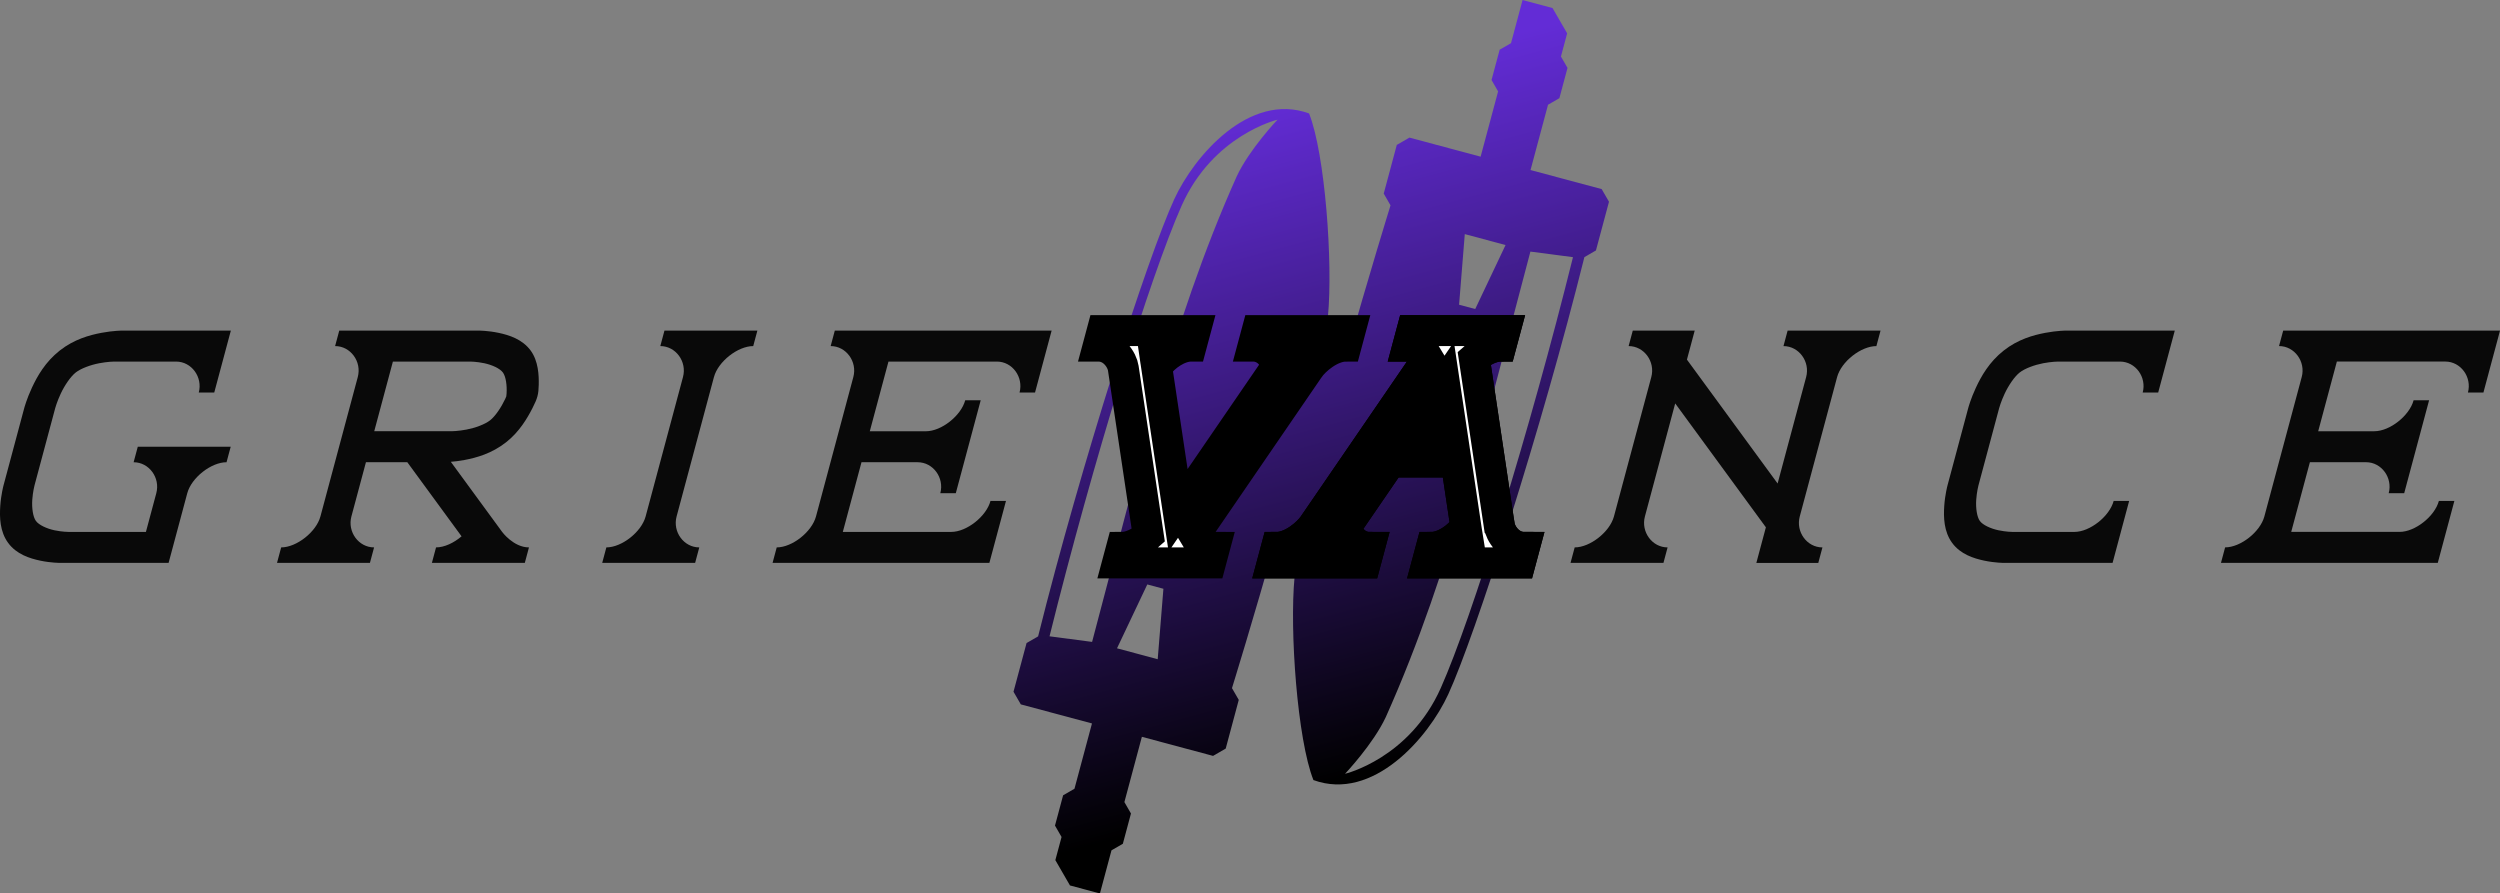 <?xml version="1.0" encoding="UTF-8" standalone="no"?>
<!-- Created with Inkscape (http://www.inkscape.org/) -->

<svg
   xmlns:dc="http://purl.org/dc/elements/1.1/"
   xmlns:cc="http://creativecommons.org/ns#"
   xmlns:rdf="http://www.w3.org/1999/02/22-rdf-syntax-ns#"
   xmlns:svg="http://www.w3.org/2000/svg"
   xmlns="http://www.w3.org/2000/svg"
   xmlns:xlink="http://www.w3.org/1999/xlink"
   xmlns:sodipodi="http://sodipodi.sourceforge.net/DTD/sodipodi-0.dtd"
   xmlns:inkscape="http://www.inkscape.org/namespaces/inkscape"
   width="161.435mm"
   height="57.695mm"
   viewBox="0 0 161.435 57.695"
   version="1.1"
   id="svg8"
   inkscape:version="0.92.4 (5da689c313, 2019-01-14)"
   sodipodi:docname="grievance.svg"
   inkscape:export-filename="C:\Users\rowan\Dropbox\tessty\logo1.png"
   inkscape:export-xdpi="81.141624"
   inkscape:export-ydpi="81.141624">
  <rect x="0" y="0" width="161.435" height="57.695" fill="#808080" stroke="none"/>
  <defs
     id="defs2">
    <linearGradient
       inkscape:collect="always"
       id="linearGradient9880">
      <stop
         style="stop-color:#632cd6;stop-opacity:1"
         offset="0"
         id="stop9876" />
      <stop
         style="stop-color:#000000;stop-opacity:1"
         offset="1"
         id="stop9878" />
    </linearGradient>
    <linearGradient
       id="linearGradient8485"
       inkscape:collect="always">
      <stop
         id="stop8481"
         offset="0"
         style="stop-color:#6a2bc0;stop-opacity:1" />
      <stop
         id="stop8483"
         offset="1"
         style="stop-color:#000000;stop-opacity:1" />
    </linearGradient>
    <linearGradient
       id="linearGradient1270"
       inkscape:collect="always">
      <stop
         id="stop1266"
         offset="0"
         style="stop-color:#b794e7;stop-opacity:1" />
      <stop
         style="stop-color:#7935c3;stop-opacity:1"
         offset="0.486"
         id="stop1274" />
      <stop
         id="stop1268"
         offset="1"
         style="stop-color:#160616;stop-opacity:1" />
    </linearGradient>
    <linearGradient
       inkscape:collect="always"
       xlink:href="#linearGradient1270"
       id="linearGradient1272"
       x1="71.022"
       y1="468.702"
       x2="71.022"
       y2="494.671"
       gradientUnits="userSpaceOnUse" />
    <linearGradient
       inkscape:collect="always"
       xlink:href="#linearGradient1270"
       id="linearGradient1280"
       gradientUnits="userSpaceOnUse"
       x1="71.022"
       y1="468.702"
       x2="71.022"
       y2="494.671" />
    <linearGradient
       inkscape:collect="always"
       xlink:href="#linearGradient1270"
       id="linearGradient1302"
       gradientUnits="userSpaceOnUse"
       x1="71.022"
       y1="468.702"
       x2="71.022"
       y2="494.671" />
    <linearGradient
       inkscape:collect="always"
       xlink:href="#linearGradient1270"
       id="linearGradient1304"
       gradientUnits="userSpaceOnUse"
       x1="71.022"
       y1="468.702"
       x2="71.022"
       y2="494.671" />
    <linearGradient
       inkscape:collect="always"
       xlink:href="#linearGradient8485"
       id="linearGradient8435"
       gradientUnits="userSpaceOnUse"
       x1="2341.39"
       y1="3690.644"
       x2="2384.335"
       y2="3849.415"
       gradientTransform="matrix(0.265,0,0,0.265,76.332,-120.485)" />
    <linearGradient
       inkscape:collect="always"
       xlink:href="#linearGradient8485"
       id="linearGradient8437"
       gradientUnits="userSpaceOnUse"
       x1="2341.39"
       y1="3690.644"
       x2="2384.335"
       y2="3849.415"
       gradientTransform="matrix(0.265,0,0,0.265,76.332,-120.485)" />
    <linearGradient
       inkscape:collect="always"
       xlink:href="#linearGradient8485"
       id="linearGradient8493"
       x1="704.996"
       y1="875.166"
       x2="718.408"
       y2="875.166"
       gradientUnits="userSpaceOnUse" />
    <linearGradient
       inkscape:collect="always"
       xlink:href="#linearGradient8485"
       id="linearGradient8508"
       gradientUnits="userSpaceOnUse"
       x1="695.825"
       y1="855.998"
       x2="707.188"
       y2="898.006"
       gradientTransform="translate(8.606,-15.341)" />
    <linearGradient
       inkscape:collect="always"
       xlink:href="#linearGradient8485"
       id="linearGradient9074"
       gradientUnits="userSpaceOnUse"
       x1="473.053"
       y1="1148.996"
       x2="484.416"
       y2="1191.004" />
    <linearGradient
       inkscape:collect="always"
       xlink:href="#linearGradient8485"
       id="linearGradient9078"
       gradientUnits="userSpaceOnUse"
       gradientTransform="rotate(-180,487.878,1168.123)"
       x1="502.703"
       y1="1187.25"
       x2="491.34"
       y2="1145.242" />
    <linearGradient
       inkscape:collect="always"
       xlink:href="#linearGradient8485"
       id="linearGradient9326"
       x1="126.651"
       y1="941.83"
       x2="138.014"
       y2="983.838"
       gradientUnits="userSpaceOnUse" />
    <linearGradient
       inkscape:collect="always"
       xlink:href="#linearGradient8485"
       id="linearGradient9584"
       x1="229.422"
       y1="963.134"
       x2="240.784"
       y2="1005.142"
       gradientUnits="userSpaceOnUse" />
    <linearGradient
       inkscape:collect="always"
       xlink:href="#linearGradient8485"
       id="linearGradient9596"
       gradientUnits="userSpaceOnUse"
       x1="259.071"
       y1="1001.388"
       x2="247.709"
       y2="959.38"
       gradientTransform="rotate(-180,244.247,982.261)" />
    <linearGradient
       inkscape:collect="always"
       xlink:href="#linearGradient9880"
       id="linearGradient9814"
       gradientUnits="userSpaceOnUse"
       gradientTransform="translate(409.35,274.646)"
       x1="229.422"
       y1="963.134"
       x2="240.784"
       y2="1005.142" />
    <linearGradient
       inkscape:collect="always"
       xlink:href="#linearGradient9880"
       id="linearGradient9816"
       gradientUnits="userSpaceOnUse"
       gradientTransform="rotate(-180,448.922,1119.584)"
       x1="259.071"
       y1="1001.388"
       x2="247.709"
       y2="959.38" />
    <linearGradient
       inkscape:collect="always"
       xlink:href="#linearGradient9880"
       id="linearGradient9818"
       gradientUnits="userSpaceOnUse"
       gradientTransform="translate(-57.053,381.782)"
       x1="695.825"
       y1="855.998"
       x2="707.188"
       y2="898.006" />
  </defs>
  <sodipodi:namedview
     id="base"
     pagecolor="#ffffff"
     bordercolor="#666666"
     borderopacity="1.0"
     inkscape:pageopacity="0.0"
     inkscape:pageshadow="2"
     inkscape:zoom="1"
     inkscape:cx="196.13064"
     inkscape:cy="234.08263"
     inkscape:document-units="mm"
     inkscape:current-layer="layer1"
     showgrid="false"
     inkscape:window-width="1920"
     inkscape:window-height="1017"
     inkscape:window-x="-8"
     inkscape:window-y="-8"
     inkscape:window-maximized="1"
     showguides="false" />
  <g
     inkscape:label="Layer 1"
     inkscape:groupmode="layer"
     id="layer1"
     transform="translate(-568.924,-1228.059)">
    <g
       transform="translate(32.741,66.791)"
       id="g8531" />
    <path
       sodipodi:nodetypes="scccccccccccccccccccccscsczccccccccccccc"
       inkscape:connector-curvature="0"
       style="fill:url(#linearGradient9814);fill-opacity:1;stroke:none;stroke-width:0.224px;stroke-linecap:butt;stroke-linejoin:miter;stroke-opacity:1"
       d="m 654.674,1248.478 c -0.566,5.873 -6.196,24.016 -6.196,24.016 l 0.438,0.76 -0.843,3.144 -0.817,0.472 -4.596,-1.232 -1.129,4.215 0.424,0.737 -0.524,1.955 -0.734,0.424 -0.746,2.785 -1.935,-0.518 -0.944,-1.635 0.401,-1.495 -0.424,-0.735 0.524,-1.955 0.734,-0.425 1.13,-4.216 -4.595,-1.231 -0.472,-0.817 0.843,-3.144 0.746,-0.431 c 2.776,-11.125 7.047,-24.425 8.788,-28.223 1.283,-2.799 4.86,-6.949 8.709,-5.545 1.033,2.589 1.549,9.667 1.219,13.095 z m -3.259,-12.69 c 0,0 -4.157,0.984 -6.185,5.544 -2.028,4.56 -5.734,16.547 -8.534,27.816 l 2.749,0.361 c 2.707,-10.118 5.029,-20.442 9.338,-30.059 0.81,-1.739 2.632,-3.661 2.632,-3.661 z m -7.365,30.29 -1.041,-0.279 -1.955,4.123 10e-4,4e-4 h -0.004 l 2.63,0.705 h -2.6e-4 l 0.001,4e-4 z"
       id="path9782"
       inkscape:export-xdpi="157.34"
       inkscape:export-ydpi="157.34" />
    <path
       id="path9784"
       d="m 652.519,1265.336 c 0.566,-5.873 6.196,-24.016 6.196,-24.016 l -0.438,-0.76 0.843,-3.144 0.817,-0.472 4.596,1.232 1.129,-4.215 -0.424,-0.737 0.524,-1.955 0.734,-0.424 0.746,-2.785 1.935,0.518 0.944,1.635 -0.401,1.495 0.424,0.735 -0.524,1.955 -0.734,0.425 -1.13,4.216 4.595,1.231 0.472,0.817 -0.843,3.144 -0.746,0.432 c -2.776,11.125 -7.047,24.425 -8.788,28.223 -1.283,2.799 -4.86,6.949 -8.709,5.545 -1.033,-2.589 -1.549,-9.667 -1.219,-13.095 z m 3.259,12.69 c 0,0 4.157,-0.984 6.185,-5.544 2.028,-4.56 5.734,-16.548 8.534,-27.816 l -2.749,-0.361 c -2.707,10.118 -5.029,20.442 -9.338,30.059 -0.81,1.739 -2.632,3.662 -2.632,3.662 z m 7.365,-30.29 1.041,0.279 1.955,-4.123 -0.001,-4e-4 0.004,-0.01 -2.63,-0.705 h 2.6e-4 l -10e-4,-3e-4 z"
       style="fill:url(#linearGradient9816);fill-opacity:1;stroke:none;stroke-width:0.224px;stroke-linecap:butt;stroke-linejoin:miter;stroke-opacity:1"
       inkscape:connector-curvature="0"
       sodipodi:nodetypes="scccccccccccccccccccccscsczccccccccccccc"
       inkscape:export-xdpi="157.34"
       inkscape:export-ydpi="157.34" />
    <rect
       style="opacity:1;fill:url(#linearGradient9818);fill-opacity:1;stroke:none;stroke-width:2;stroke-linecap:butt;stroke-linejoin:bevel;stroke-miterlimit:4;stroke-dasharray:none;stroke-opacity:1;paint-order:fill markers stroke"
       id="rect9786"
       width="13.411"
       height="12.917"
       x="647.943"
       y="1250.49"
       inkscape:export-xdpi="157.34"
       inkscape:export-ydpi="157.34" />
    <g
       id="g9802"
       transform="translate(-57.053,381.782)"
       style="stroke:none;stroke-width:0.5;stroke-miterlimit:4;stroke-dasharray:none"
       inkscape:export-xdpi="157.34"
       inkscape:export-ydpi="157.34">
      <path
         sodipodi:nodetypes="ccccccscccccccccccccccccccccccccccccccccccc"
         id="path9788"
         d="m 629.545,872.624 c 0,0 0.109,-0.403 0.354,-0.928 0.245,-0.524 0.632,-1.101 0.967,-1.365 0.335,-0.264 0.971,-0.495 1.524,-0.599 0.553,-0.105 0.958,-0.107 0.958,-0.107 l -1.3e-4,5e-4 h 4 c 1,0 1.731,1.004 1.464,2 h 1 l 0.536,-2 0.536,-2 h -7 l 2.7e-4,-0.001 c 0,0 -0.595,-4.2e-4 -1.359,0.145 -0.764,0.145 -1.762,0.413 -2.695,1.148 -0.933,0.736 -1.448,1.661 -1.788,2.387 -0.34,0.726 -0.499,1.321 -0.499,1.321 l -1.34,5 -1.3e-4,5e-4 c -2.1e-4,8e-4 -0.16,0.596 -0.209,1.321 -0.049,0.726 -0.03,1.651 0.509,2.387 0.539,0.736 1.393,1.003 2.079,1.148 0.687,0.145 1.282,0.143 1.282,0.143 l 7,5e-4 0.536,-2 0.67,-2.5 c 0.268,-1 1.54,-2 2.536,-2 l 0.268,-1 h -2 l -1.4e-4,5.3e-4 h -2 -2 l -0.268,1 c 0.996,0 1.732,1 1.464,2 l -0.67,2.5 h -5 l 2.6e-4,-10e-4 c 0,0 -0.405,-5.6e-4 -0.901,-0.105 -0.496,-0.105 -1.009,-0.337 -1.202,-0.602 -0.193,-0.264 -0.272,-0.839 -0.236,-1.363 0.036,-0.524 0.144,-0.93 0.144,-0.93 h -5.1e-4 l 1.34,-4.999"
         style="opacity:1;fill:#090909;fill-opacity:1;stroke:none;stroke-width:0.5;stroke-linecap:butt;stroke-linejoin:miter;stroke-miterlimit:4;stroke-dasharray:none;stroke-opacity:1;paint-order:stroke fill markers"
         inkscape:connector-curvature="0" />
      <path
         inkscape:connector-curvature="0"
         id="path9790"
         d="m 647.884,867.625 -0.268,1 c 0.996,0 1.732,1 1.464,2 l -0.938,3.5 -0.536,2 -0.938,3.502 c -0.269,0.999 -1.54,1.998 -2.535,1.998 l -0.268,1 h 2 2 2 l 0.268,-1 c -0.996,0 -1.732,-1 -1.464,-2 l 0.938,-3.5 h 2.672 l 3.503,4.785 c -0.496,0.424 -1.112,0.715 -1.648,0.715 l -0.268,1 h 2 2 2 l 0.268,-1 c -0.996,0 -1.732,-1 -1.732,-1 l -3.314,-4.527 c 0.237,-0.02 0.537,-0.052 0.881,-0.117 0.764,-0.145 1.76,-0.413 2.693,-1.149 0.858,-0.677 1.366,-1.551 1.701,-2.207 0.335,-0.656 0.388,-0.896 0.402,-1.5 0.015,-0.604 -0.023,-1.53 -0.518,-2.207 -0.539,-0.736 -1.39,-1.003 -2.077,-1.148 -0.687,-0.145 -1.283,-0.145 -1.283,-0.145 h -5.2e-4 -2 -3 -2 z m 3.464,2 h 3 2 c 0,0 0.405,0.003 0.901,0.107 0.496,0.105 1.009,0.335 1.203,0.599 0.194,0.264 0.271,0.841 0.236,1.365 -0.004,0.064 -0.012,0.118 -0.018,0.178 -0.026,0.06 -0.047,0.114 -0.077,0.178 -0.245,0.524 -0.632,1.101 -0.967,1.365 -0.335,0.264 -0.971,0.495 -1.524,0.599 -0.553,0.105 -0.959,0.107 -0.959,0.107 h -5 z"
         style="opacity:1;fill:#090909;fill-opacity:1;stroke:none;stroke-width:0.5;stroke-linecap:butt;stroke-linejoin:miter;stroke-miterlimit:4;stroke-dasharray:none;stroke-opacity:1;paint-order:stroke fill markers" />
      <path
         inkscape:connector-curvature="0"
         id="path9792"
         d="m 668.884,867.625 -0.268,1 c 0.996,0 1.732,1 1.464,2 l -2.412,9 c -0.268,1 -1.54,2 -2.536,2 l -0.268,1 h 2 2 2 l 0.268,-1 c -0.996,0 -1.732,-1 -1.464,-2 l 2.411,-9 0.002,-0.005 c 0.271,-0.998 1.54,-1.995 2.535,-1.995 l 0.268,-1 h -2 -2 z"
         style="opacity:1;fill:#090909;fill-opacity:1;stroke:none;stroke-width:0.5;stroke-linecap:butt;stroke-linejoin:miter;stroke-miterlimit:4;stroke-dasharray:none;stroke-opacity:1;paint-order:stroke fill markers" />
      <path
         inkscape:connector-curvature="0"
         id="path9794"
         d="m 679.884,867.625 -0.268,1 c 0.996,0 1.732,1 1.464,2 l -0.937,3.5 -0.536,2 -0.938,3.501 c -0.269,1 -1.54,1.999 -2.536,1.999 l -0.268,1 h 2 12 l 0.536,-2 0.536,-2 h -1 c -0.267,0.996 -1.536,2 -2.536,2 h -7 l 1.206,-4.5 h 3.626 c 1,0 1.731,1.004 1.464,2 h 1 l 0.536,-2 0.536,-2 0.536,-2 h -1 c -0.267,0.996 -1.536,2 -2.536,2 h -3.626 l 1.206,-4.5 h 7 c 1,0 1.731,1.004 1.464,2 h 1 l 0.536,-2 0.536,-2 h -12 z"
         style="opacity:1;fill:#090909;fill-opacity:1;stroke:none;stroke-width:0.5;stroke-linecap:butt;stroke-linejoin:miter;stroke-miterlimit:4;stroke-dasharray:none;stroke-opacity:1;paint-order:stroke fill markers" />
      <path
         inkscape:connector-curvature="0"
         id="path9796"
         d="m 759.413,867.624 c 0,0 -0.597,-4.3e-4 -1.361,0.145 -0.764,0.145 -1.76,0.413 -2.692,1.148 -0.933,0.736 -1.448,1.661 -1.788,2.387 -0.34,0.726 -0.498,1.32 -0.498,1.32 l -1.34,5.002 c 0,0 -0.16,0.595 -0.209,1.32 -0.049,0.726 -0.03,1.651 0.509,2.387 0.539,0.736 1.391,1.003 2.077,1.148 0.687,0.145 1.283,0.145 1.283,0.145 l 5.2e-4,-10e-4 h 7 l 0.535,-1.999 h -7 c 0,0 -0.404,-0.003 -0.901,-0.107 -0.496,-0.105 -1.009,-0.335 -1.203,-0.599 -0.193,-0.264 -0.271,-0.841 -0.236,-1.365 0.036,-0.524 0.143,-0.928 0.143,-0.928 l 1.34,-5.002 c 0,0 0.109,-0.403 0.354,-0.928 0.245,-0.524 0.632,-1.101 0.967,-1.365 0.335,-0.264 0.971,-0.495 1.524,-0.6 0.553,-0.105 0.959,-0.107 0.959,-0.107 v 10e-4 h 3.999 c 1,0 1.731,1.004 1.464,2 h 1 l 0.536,-2 0.536,-2.001 z m 3.052,11.001 c -0.267,0.996 -1.536,2 -2.536,2 h 3 l 0.536,-2 z"
         style="opacity:1;fill:#090909;fill-opacity:1;stroke:none;stroke-width:0.5;stroke-linecap:butt;stroke-linejoin:miter;stroke-miterlimit:4;stroke-dasharray:none;stroke-opacity:1;paint-order:stroke fill markers" />
      <path
         inkscape:connector-curvature="0"
         id="path9798"
         d="m 731.412,867.625 -0.268,1 c 0.996,0 1.732,1 1.464,2 l -2.412,9 c -0.268,1 -1.54,2 -2.536,2 l -0.268,1 h 2 2 2 l 0.268,-1 c -0.996,0 -1.732,-1 -1.464,-2 l 1.955,-7.298 5.856,8 -0.616,2.299 h 2 2 l 0.268,-1 c -0.996,0 -1.732,-1 -1.464,-2 l 2.413,-9.004 c 0.27,-0.999 1.54,-1.996 2.535,-1.996 l 0.268,-1 h -2 -2 -2 l -0.268,1 c 0.996,0 1.732,1 1.464,2 l -1.842,6.873 -5.856,-8 0.502,-1.873 h -2 z"
         style="opacity:1;fill:#090909;fill-opacity:1;stroke:none;stroke-width:0.5;stroke-linecap:butt;stroke-linejoin:miter;stroke-miterlimit:4;stroke-dasharray:none;stroke-opacity:1;paint-order:stroke fill markers" />
      <path
         inkscape:connector-curvature="0"
         id="path9800"
         d="m 773.412,867.624 -0.268,1 c 0.994,0 1.729,0.996 1.466,1.994 l -1.475,5.506 -0.939,3.504 c -0.27,0.999 -1.539,1.996 -2.534,1.996 l -0.268,1 h 2 12 l 0.536,-2 0.536,-2 h -1 c -0.267,0.996 -1.536,2 -2.536,2 h -7 l 1.206,-4.5 h 3.626 c 1,0 1.731,1.004 1.464,2 h 1 l 0.536,-2 0.536,-2 0.536,-2 h -1 c -0.267,0.996 -1.536,2 -2.536,2 h -3.626 l 1.206,-4.5 h 7.008 c 0.996,0.006 1.722,1.006 1.456,2 h 1 l 0.536,-2 0.536,-2 h -12 z"
         style="opacity:1;fill:#090909;fill-opacity:1;stroke:none;stroke-width:0.5;stroke-linecap:butt;stroke-linejoin:miter;stroke-miterlimit:4;stroke-dasharray:none;stroke-opacity:1;paint-order:stroke fill markers" />
    </g>
    <g
       transform="translate(-113.726,380.586)"
       id="g9810"
       style="stroke:#000000;stroke-width:2;stroke-linejoin:miter;stroke-miterlimit:4;stroke-dasharray:none;stroke-opacity:1;paint-order:stroke fill markers"
       inkscape:export-xdpi="157.34"
       inkscape:export-ydpi="157.34">
      <path
         style="opacity:1;fill:#ffffff;fill-opacity:1;stroke:#000000;stroke-width:2;stroke-linecap:butt;stroke-linejoin:miter;stroke-miterlimit:4;stroke-dasharray:none;stroke-opacity:1;paint-order:stroke fill markers"
         d="m 753.832,868.821 -0.268,1 c 0.996,0 1.544,0.917 1.62,1.42 0,0 0.059,0.397 0.089,0.595 l 1.526,10.212 c -0.507,0.456 -1.156,0.774 -1.717,0.774 l -0.268,1 h 2 2 2 l 0.268,-1 c -0.561,0 -1.04,-0.317 -1.303,-0.774 l 7.406,-10.807 c 1.3e-4,-1.9e-4 5.3e-4,-3.2e-4 6.4e-4,-5e-4 0.345,-0.503 1.384,-1.419 2.38,-1.419 l 0.268,-1 h -2 -2 -5e-4 -2 l -0.268,1 c 0.777,0 1.393,0.608 1.501,1.35 l -6.342,9.253 -1.383,-9.253 c 0.505,-0.742 1.448,-1.35 2.224,-1.35 l 0.268,-1 h -2 -2 z m 3.455,2 h 0.009 l -0.006,0.021 z m 8.009,0 h 0.008 l -0.013,0.019 z"
         id="path9804"
         inkscape:connector-curvature="0" />
      <path
         inkscape:connector-curvature="0"
         id="path9806"
         d="m 764.813,883.822 0.268,-1 c 0.996,0 2.036,-0.917 2.38,-1.42 0,0 0.272,-0.397 0.408,-0.595 l 6.998,-10.212 c -0.263,-0.456 -0.741,-0.774 -1.303,-0.774 l 0.268,-1 h 2 2 2 l -0.268,1 c -0.561,0 -1.21,0.317 -1.717,0.774 l 1.615,10.807 c 3e-5,1.9e-4 3.7e-4,3.2e-4 3.8e-4,5e-4 0.076,0.503 0.623,1.419 1.619,1.419 l -0.268,1 h -2 -2 -5e-4 -2 l 0.268,-1 c 0.777,0 1.719,-0.608 2.224,-1.35 l -1.383,-9.253 -6.342,9.253 c 0.108,0.742 0.724,1.35 1.501,1.35 l -0.268,1 h -2 -2 z m 4.528,-2 h 0.009 l 0.006,-0.021 z m 8.009,0 h 0.008 l -0.003,-0.019 z"
         style="opacity:1;fill:#ffffff;fill-opacity:1;stroke:#000000;stroke-width:2;stroke-linecap:butt;stroke-linejoin:miter;stroke-miterlimit:4;stroke-dasharray:none;stroke-opacity:1;paint-order:stroke fill markers" />
      <path
         style="opacity:1;fill:#ffffff;fill-opacity:1;stroke:#000000;stroke-width:2;stroke-linecap:butt;stroke-linejoin:miter;stroke-miterlimit:4;stroke-dasharray:none;stroke-opacity:1;paint-order:stroke fill markers"
         d="m 773.832,868.821 -0.268,1 c 0.561,0 1.04,0.317 1.303,0.774 l -6.998,10.212 c -0.136,0.198 -0.408,0.595 -0.408,0.595 -0.345,0.503 -1.384,1.42 -2.38,1.42 l -0.268,1 h 2 2 2 l 0.268,-1 c -0.777,0 -1.393,-0.608 -1.501,-1.35 l 2.844,-4.15 h 4.26 l 0.62,4.15 c -0.505,0.742 -1.448,1.35 -2.224,1.35 l -0.268,1 h 2 5.3e-4 2 2 l 0.268,-1 c -0.996,0 -1.544,-0.916 -1.619,-1.419 0,0 -4e-4,-5e-4 -4e-4,-5e-4 l -1.615,-10.807 c 0.507,-0.456 1.156,-0.774 1.717,-0.774 l 0.268,-1 h -2 -2 z m 2.09,3.397 0.464,3.103 h -2.59 z m -6.567,9.582 -0.006,0.021 h -0.009 z m 8,0.002 0.003,0.019 h -0.008 z"
         id="path9808"
         inkscape:connector-curvature="0" />
    </g>
  </g>
</svg>
